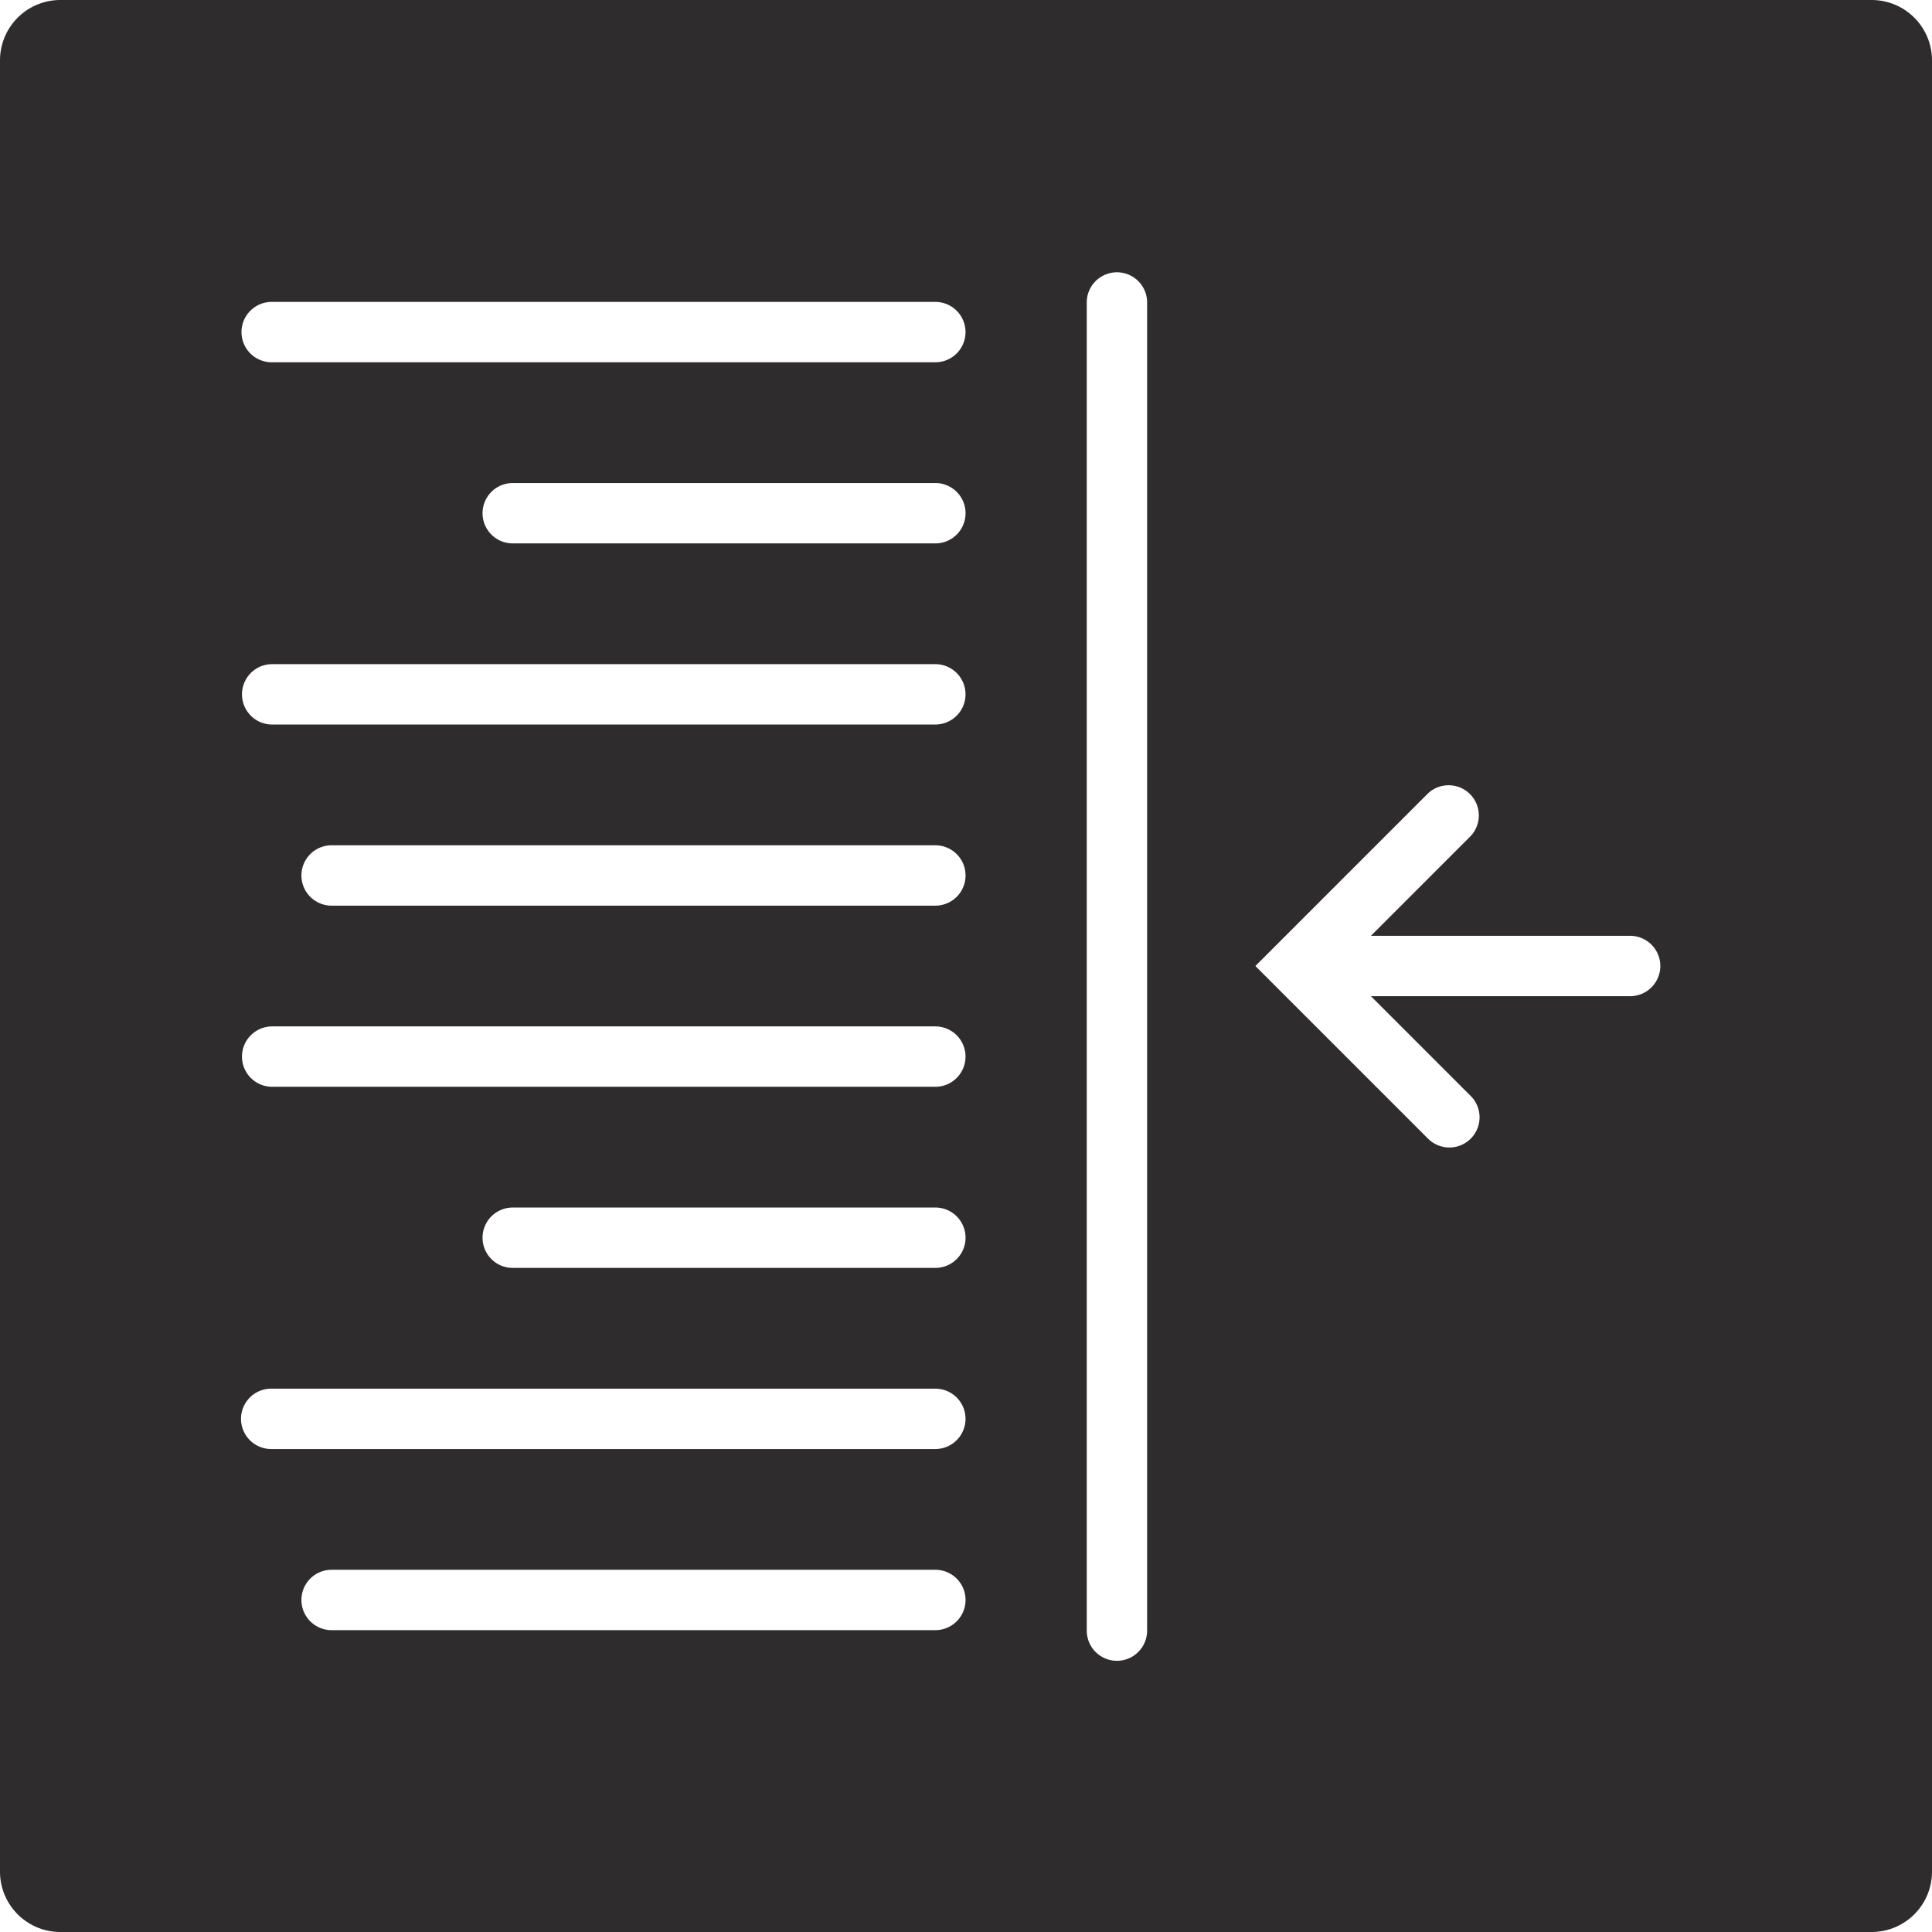 <svg viewBox="0 0 64 64" xmlns="http://www.w3.org/2000/svg"><path d="m62 0h-60a2 2 0 0 0 -2 2v60a2 2 0 0 0 2 2h60a2 2 0 0 0 2-2v-60a2 2 0 0 0 -2-2zm-31.016 54.001h-19.999a1 1 0 0 1 0-2h20a1 1 0 0 1 0 2zm0-6h-22a1 1 0 0 1 0-2h22a1 1 0 0 1 0 2zm0-6h-13.999a1 1 0 1 1 0-2h14a1 1 0 0 1 0 2zm0-6h-21.968a1 1 0 0 1 0-2h21.968a1 1 0 0 1 0 2zm0-6h-19.999a1 1 0 0 1 0-2h20a1 1 0 0 1 0 2zm0-6h-21.968a1 1 0 1 1 0-2h21.968a1 1 0 0 1 0 2zm0-6h-13.999a1 1 0 0 1 0-2h14a1 1 0 0 1 0 2zm0-6h-21.984a1 1 0 0 1 0-2h21.984a1 1 0 0 1 0 2zm7.016 42.015a1 1 0 0 1 -2 0v-43.996a1 1 0 0 1 2 0zm16-21.016h-8.586l3.293 3.293a1 1 0 1 1 -1.414 1.414l-5-5-.707-.707.707-.707 5-5a1 1 0 0 1 1.414 1.414l-3.293 3.293h8.586a1 1 0 0 1 0 2z" fill="#2e2c2d"/></svg>